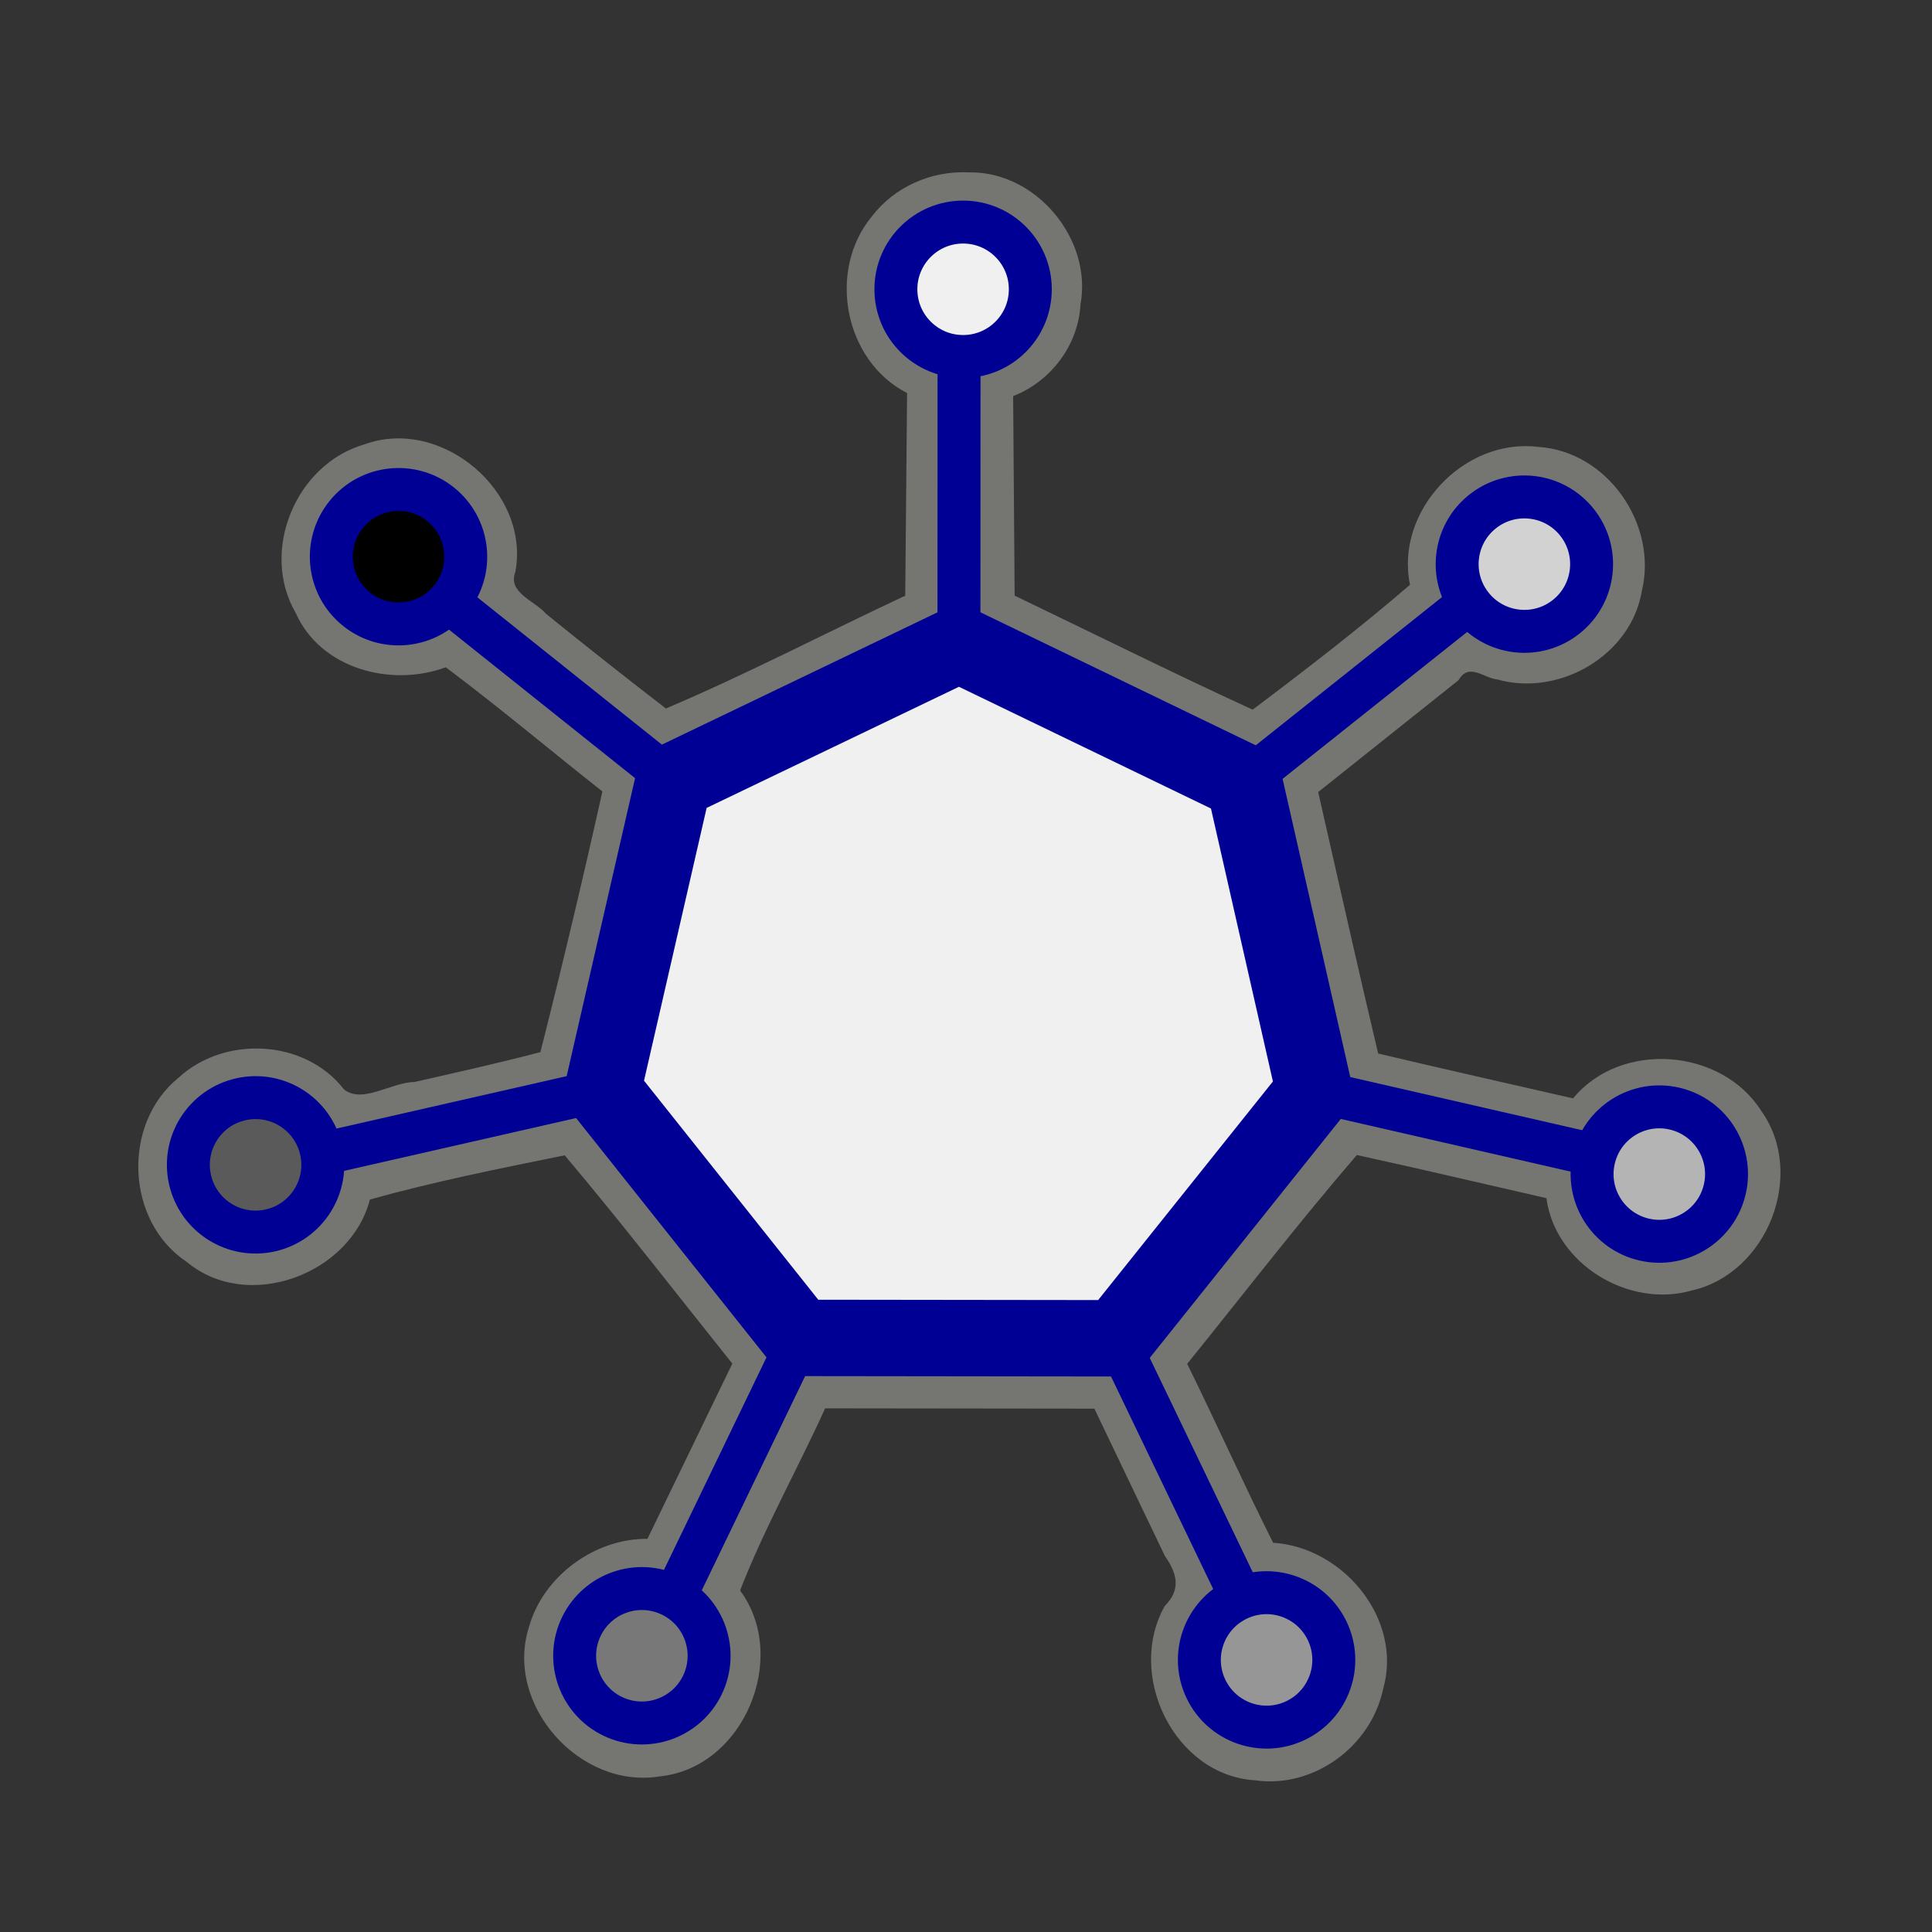 <?xml version="1.0" encoding="UTF-8" standalone="no"?>
<!-- Created with Inkscape (http://www.inkscape.org/) -->

<svg
   xmlns:dc="http://purl.org/dc/elements/1.1/"
   xmlns:cc="http://creativecommons.org/ns#"
   xmlns:rdf="http://www.w3.org/1999/02/22-rdf-syntax-ns#"
   xmlns:svg="http://www.w3.org/2000/svg"
   xmlns="http://www.w3.org/2000/svg"
   xmlns:sodipodi="http://sodipodi.sourceforge.net/DTD/sodipodi-0.dtd"
   xmlns:inkscape="http://www.inkscape.org/namespaces/inkscape"
   width="90mm"
   height="90mm"
   viewBox="0 0 90 90"
   version="1.1"
   id="svg981"
   inkscape:version="0.92.2 (5c3e80d, 2017-08-06)"
   sodipodi:docname="logo.svg"
   inkscape:export-filename="C:\Users\huszty\bitmap.png"
   inkscape:export-xdpi="199"
   inkscape:export-ydpi="199">
  <rect x="0" y="0" width="90" height="90" fill="#333333" stroke="none"/>
  <defs
     id="defs975" />
  <sodipodi:namedview
     id="base"
     pagecolor="#ffffff"
     bordercolor="#666666"
     borderopacity="1.0"
     inkscape:pageopacity="0.0"
     inkscape:pageshadow="2"
     inkscape:zoom="1.4"
     inkscape:cx="210.31496"
     inkscape:cy="224.44777"
     inkscape:document-units="mm"
     inkscape:current-layer="g2842"
     showgrid="false"
     inkscape:window-width="1920"
     inkscape:window-height="1017"
     inkscape:window-x="-8"
     inkscape:window-y="-8"
     inkscape:window-maximized="1" />
  <g
     inkscape:label="Layer 1"
     inkscape:groupmode="layer"
     id="layer1"
     transform="translate(0,-207)">
    <g
       id="g5281-2-4"
       transform="translate(-389.177,8.67)">
      <g
         id="g2842">
        <path
           sodipodi:nodetypes="ccccccccccccccccccccccccccccccccccccccccccccccccc"
           transform="matrix(0.265,0,0,0.265,389.177,198.33)"
           inkscape:connector-curvature="0"
           id="path2817"
           d="m 170.335,30.303 c -6.529,-0.345 -13.108,2.516 -17.079,7.753 -7.867,9.502 -4.886,25.369 6.197,31.039 -0.107,11.874 -0.216,23.748 -0.325,35.622 -14.049,6.574 -27.79,13.765 -42.069,19.831 -7.089,-5.465 -14.117,-11.011 -21.072,-16.645 -1.98,-2.323 -6.806,-3.688 -5.393,-7.366 C 93.237,86.386 77.567,73.189 64.053,78.117 52.008,81.593 45.648,96.831 51.974,107.733 c 4.367,9.853 16.806,13.123 26.38,9.563 9.232,6.9 18.381,14.617 27.539,21.828 -3.406,15.298 -7.041,30.596 -10.897,45.827 -7.349,1.928 -14.768,3.574 -22.175,5.257 -4.013,0.031 -9.168,3.928 -12.384,1.258 -6.871,-8.84 -21.016,-9.472 -29.093,-1.98 -9.933,8.09 -9.259,25.219 1.461,32.321 10.693,8.973 28.812,2.231 32.218,-10.94 10.967,-3.083 22.82,-5.469 34.247,-7.775 10.099,11.973 19.652,24.355 29.464,36.614 -4.973,10.267 -9.945,20.534 -14.918,30.801 -9.27,-0.083 -18.31,6.536 -20.829,15.497 -4.364,13.669 8.958,28.58 22.987,26.263 14.773,-1.48 22.843,-20.936 14.124,-32.673 4.177,-10.778 10.108,-21.346 14.953,-32.023 15.776,0.019 31.551,0.037 47.327,0.054 4.127,8.623 8.253,17.246 12.38,25.87 2.225,3.187 2.846,5.948 -0.001,8.81 -6.855,12.106 1.645,29.794 15.893,30.654 10.283,1.458 20.354,-5.957 22.479,-16.021 3.54,-12.284 -7.01,-24.985 -19.329,-25.739 -5.168,-10.284 -9.971,-21.044 -15.107,-31.448 9.904,-12.267 19.532,-24.765 29.826,-36.712 11.13,2.433 22.219,5.045 33.325,7.588 1.544,11.614 14.513,19.413 25.578,16.217 13.253,-2.999 20.124,-20.405 12.201,-31.542 -6.993,-11.072 -24.706,-12.432 -33.093,-2.218 -11.424,-2.621 -22.863,-5.182 -34.266,-7.892 -3.63,-15.292 -7.044,-30.634 -10.543,-45.957 8.226,-6.557 16.452,-13.114 24.678,-19.67 1.857,-3.163 4.325,-0.38 6.874,-0.109 10.897,3.038 23.484,-4.267 25.354,-15.614 2.802,-11.681 -6.073,-24.526 -18.217,-25.279 -13.053,-1.645 -25.236,11.298 -22.55,24.233 -8.741,7.545 -18.259,14.878 -27.658,21.953 -13.928,-6.397 -27.919,-13.345 -41.839,-20.045 C 178.275,93.012 178.188,81.322 178.1,69.632 184.713,67.056 189.548,60.687 189.932,53.557 192.078,41.996 182.081,30.074 170.335,30.303 Z"
           style="opacity:0.321;fill:#fffff8;fill-opacity:1;fill-rule:nonzero;stroke:none;stroke-width:0;stroke-linecap:round;stroke-linejoin:bevel;stroke-miterlimit:4;stroke-dasharray:none;stroke-opacity:1;paint-order:markers fill stroke" />
        <path
           sodipodi:type="star"
           style="opacity:1;fill:#f0f0f0;fill-opacity:1;fill-rule:nonzero;stroke:#000095;stroke-width:3.559;stroke-linecap:round;stroke-linejoin:bevel;stroke-miterlimit:4;stroke-dasharray:none;stroke-opacity:1;paint-order:markers fill stroke"
           id="path1023-7-7-1-2-5-91"
           sodipodi:sides="7"
           sodipodi:cx="184.41597"
           sodipodi:cy="22.514194"
           sodipodi:r1="16.999952"
           sodipodi:r2="10.39456"
           sodipodi:arg1="0.68979999"
           sodipodi:arg2="1.138599"
           inkscape:flatsided="true"
           inkscape:rounded="0"
           inkscape:randomized="0"
           d="m 197.529,33.333 -13.396,6.179 -13.183,-6.62 -3.043,-14.435 9.388,-11.379 14.75,0.245 9.005,11.685 z"
           inkscape:transform-center-x="0.96627024"
           inkscape:transform-center-y="-2.9550015"
           transform="rotate(24.833,-196.933,700.355)"
           inkscape:export-filename="C:\Users\huszty\g967-7-0-3.png"
           inkscape:export-xdpi="199"
           inkscape:export-ydpi="199" />
        <g
           id="g967-9-3-4-4-7"
           style="fill:#000000;fill-opacity:0.055;fill-rule:nonzero;stroke:#000095;stroke-width:2;stroke-miterlimit:4;stroke-dasharray:none;stroke-opacity:1;paint-order:markers fill stroke"
           transform="translate(273.361,57.032)"
           inkscape:export-filename="C:\Users\huszty\g967-7-0-3.png"
           inkscape:export-xdpi="199"
           inkscape:export-ydpi="199">
          <path
             inkscape:connector-curvature="0"
             id="path1027-1-7-7-6-5-2"
             d="m 160.492,157.959 -0.005,13.352"
             style="fill:#000000;fill-opacity:0.055;fill-rule:nonzero;stroke:#000095;stroke-width:2;stroke-linecap:butt;stroke-linejoin:miter;stroke-miterlimit:4;stroke-dasharray:none;stroke-opacity:1;paint-order:markers fill stroke"
             sodipodi:nodetypes="cc" />
          <circle
             r="3.131"
             cy="154.774"
             cx="160.681"
             id="path1029-15-98-1-6-5-3"
             style="opacity:1;fill:#f0f0f0;fill-opacity:1;fill-rule:nonzero;stroke:#000095;stroke-width:2;stroke-linecap:round;stroke-linejoin:bevel;stroke-miterlimit:4;stroke-dasharray:none;stroke-opacity:1;paint-order:markers fill stroke" />
        </g>
        <g
           transform="rotate(-51.42,356.374,-67.044)"
           id="g967-7-9-8-9-3-4"
           style="fill:#000000;fill-opacity:1;fill-rule:nonzero;stroke:#000095;stroke-width:2;stroke-miterlimit:4;stroke-dasharray:none;stroke-opacity:1;paint-order:markers fill stroke"
           inkscape:export-filename="C:\Users\huszty\g967-7-0-3.png"
           inkscape:export-xdpi="199"
           inkscape:export-ydpi="199">
          <path
             inkscape:connector-curvature="0"
             id="path1027-1-3-9-7-3-8-2"
             d="m 160.492,157.959 -0.004,13.352"
             style="fill:#000000;fill-opacity:1;fill-rule:nonzero;stroke:#000095;stroke-width:2;stroke-linecap:butt;stroke-linejoin:miter;stroke-miterlimit:4;stroke-dasharray:none;stroke-opacity:1;paint-order:markers fill stroke"
             sodipodi:nodetypes="cc" />
          <circle
             r="3.131"
             cy="154.774"
             cx="160.681"
             id="path1029-15-9-6-6-5-3-2"
             style="opacity:1;fill:#000000;fill-opacity:1;fill-rule:nonzero;stroke:#000095;stroke-width:2;stroke-linecap:round;stroke-linejoin:bevel;stroke-miterlimit:4;stroke-dasharray:none;stroke-opacity:1;paint-order:markers fill stroke" />
        </g>
        <g
           transform="rotate(-102.84,319.898,107.797)"
           id="g967-7-0-46-1-9-2-3"
           style="fill:#000000;fill-opacity:0.588;fill-rule:nonzero;stroke:#000095;stroke-width:2;stroke-miterlimit:4;stroke-dasharray:none;stroke-opacity:1;paint-order:markers fill stroke"
           inkscape:export-filename="C:\Users\huszty\g967-7-0-3.png"
           inkscape:export-xdpi="199"
           inkscape:export-ydpi="199">
          <path
             inkscape:connector-curvature="0"
             id="path1027-1-3-5-06-7-5-3-3"
             d="m 160.492,157.959 -0.003,13.352"
             style="fill:#000000;fill-opacity:0.588;fill-rule:nonzero;stroke:#000095;stroke-width:2;stroke-linecap:butt;stroke-linejoin:miter;stroke-miterlimit:4;stroke-dasharray:none;stroke-opacity:1;paint-order:markers fill stroke"
             sodipodi:nodetypes="cc" />
          <circle
             r="3.131"
             cy="154.774"
             cx="160.681"
             id="path1029-15-9-8-2-9-4-7-22"
             style="opacity:1;fill:#5a5a5a;fill-opacity:1;fill-rule:nonzero;stroke:#000095;stroke-width:2;stroke-linecap:round;stroke-linejoin:bevel;stroke-miterlimit:4;stroke-dasharray:none;stroke-opacity:1;paint-order:markers fill stroke" />
        </g>
        <g
           transform="rotate(-154.26,303.667,185.599)"
           id="g967-7-0-6-4-8-1-9-3"
           style="fill:#000000;fill-opacity:0.471;fill-rule:nonzero;stroke:#000095;stroke-width:2;stroke-miterlimit:4;stroke-dasharray:none;stroke-opacity:1;paint-order:markers fill stroke"
           inkscape:export-filename="C:\Users\huszty\g967-7-0-3.png"
           inkscape:export-xdpi="199"
           inkscape:export-ydpi="199">
          <path
             inkscape:connector-curvature="0"
             id="path1027-1-3-5-0-2-3-2-4-7"
             d="m 160.492,157.959 -0.003,13.352"
             style="fill:#000000;fill-opacity:0.471;fill-rule:nonzero;stroke:#000095;stroke-width:2;stroke-linecap:butt;stroke-linejoin:miter;stroke-miterlimit:4;stroke-dasharray:none;stroke-opacity:1;paint-order:markers fill stroke"
             sodipodi:nodetypes="cc" />
          <circle
             r="3.131"
             cy="154.774"
             cx="160.681"
             id="path1029-15-9-8-8-6-1-3-4-0"
             style="opacity:1;fill:#787878;fill-opacity:1;fill-rule:nonzero;stroke:#000095;stroke-width:2;stroke-linecap:round;stroke-linejoin:bevel;stroke-miterlimit:4;stroke-dasharray:none;stroke-opacity:1;paint-order:markers fill stroke" />
        </g>
        <g
           transform="rotate(154.32,290.654,247.979)"
           id="g967-7-0-4-9-5-1-6-6"
           style="fill:#000000;fill-opacity:0.353;fill-rule:nonzero;stroke:#000095;stroke-width:2;stroke-miterlimit:4;stroke-dasharray:none;stroke-opacity:1;paint-order:markers fill stroke"
           inkscape:export-filename="C:\Users\huszty\g967-7-0-3.png"
           inkscape:export-xdpi="199"
           inkscape:export-ydpi="199">
          <path
             inkscape:connector-curvature="0"
             id="path1027-1-3-5-8-9-0-4-6-7"
             d="m 160.492,157.959 -0.002,13.352"
             style="fill:#000000;fill-opacity:0.353;fill-rule:nonzero;stroke:#000095;stroke-width:2;stroke-linecap:butt;stroke-linejoin:miter;stroke-miterlimit:4;stroke-dasharray:none;stroke-opacity:1;paint-order:markers fill stroke"
             sodipodi:nodetypes="cc" />
          <circle
             r="3.131"
             cy="154.774"
             cx="160.681"
             id="path1029-15-9-8-81-7-0-0-3-6"
             style="opacity:1;fill:#969696;fill-opacity:1;fill-rule:nonzero;stroke:#000095;stroke-width:2;stroke-linecap:round;stroke-linejoin:bevel;stroke-miterlimit:4;stroke-dasharray:none;stroke-opacity:1;paint-order:markers fill stroke" />
        </g>
        <g
           transform="rotate(102.9,274.432,325.736)"
           id="g967-7-0-2-8-7-7-6-0"
           style="fill:#000000;fill-opacity:0.235;fill-rule:nonzero;stroke:#000095;stroke-width:2;stroke-miterlimit:4;stroke-dasharray:none;stroke-opacity:1;paint-order:markers fill stroke"
           inkscape:export-filename="C:\Users\huszty\g967-7-0-3.png"
           inkscape:export-xdpi="199"
           inkscape:export-ydpi="199">
          <path
             inkscape:connector-curvature="0"
             id="path1027-1-3-5-9-0-3-2-5-1"
             d="m 160.492,157.959 -0.002,13.352"
             style="fill:#000000;fill-opacity:0.235;fill-rule:nonzero;stroke:#000095;stroke-width:2;stroke-linecap:butt;stroke-linejoin:miter;stroke-miterlimit:4;stroke-dasharray:none;stroke-opacity:1;paint-order:markers fill stroke"
             sodipodi:nodetypes="cc" />
          <circle
             r="3.131"
             cy="154.774"
             cx="160.681"
             id="path1029-15-9-8-9-0-0-8-5-0"
             style="opacity:1;fill:#b4b4b4;fill-opacity:1;fill-rule:nonzero;stroke:#000095;stroke-width:2;stroke-linecap:round;stroke-linejoin:bevel;stroke-miterlimit:4;stroke-dasharray:none;stroke-opacity:1;paint-order:markers fill stroke" />
        </g>
        <g
           transform="rotate(51.48,238.01,500.302)"
           id="g967-7-0-3-3-6-7-1-1"
           style="fill:#000000;fill-opacity:0.118;fill-rule:nonzero;stroke:#000095;stroke-width:2;stroke-miterlimit:4;stroke-dasharray:none;stroke-opacity:1;paint-order:markers fill stroke"
           inkscape:export-filename="C:\Users\huszty\g967-7-0-3.png"
           inkscape:export-xdpi="199"
           inkscape:export-ydpi="199">
          <path
             inkscape:connector-curvature="0"
             id="path1027-1-3-5-84-4-1-1-5-8"
             d="m 160.492,157.959 -0.001,13.352"
             style="fill:#000000;fill-opacity:0.118;fill-rule:nonzero;stroke:#000095;stroke-width:2;stroke-linecap:butt;stroke-linejoin:miter;stroke-miterlimit:4;stroke-dasharray:none;stroke-opacity:1;paint-order:markers fill stroke"
             sodipodi:nodetypes="cc" />
          <circle
             r="3.131"
             cy="154.774"
             cx="160.681"
             id="path1029-15-9-8-4-4-2-7-9-7"
             style="opacity:1;fill:#d2d2d2;fill-opacity:1;fill-rule:nonzero;stroke:#000095;stroke-width:2;stroke-linecap:round;stroke-linejoin:bevel;stroke-miterlimit:4;stroke-dasharray:none;stroke-opacity:1;paint-order:markers fill stroke" />
        </g>
      </g>
    </g>
  </g>
</svg>
